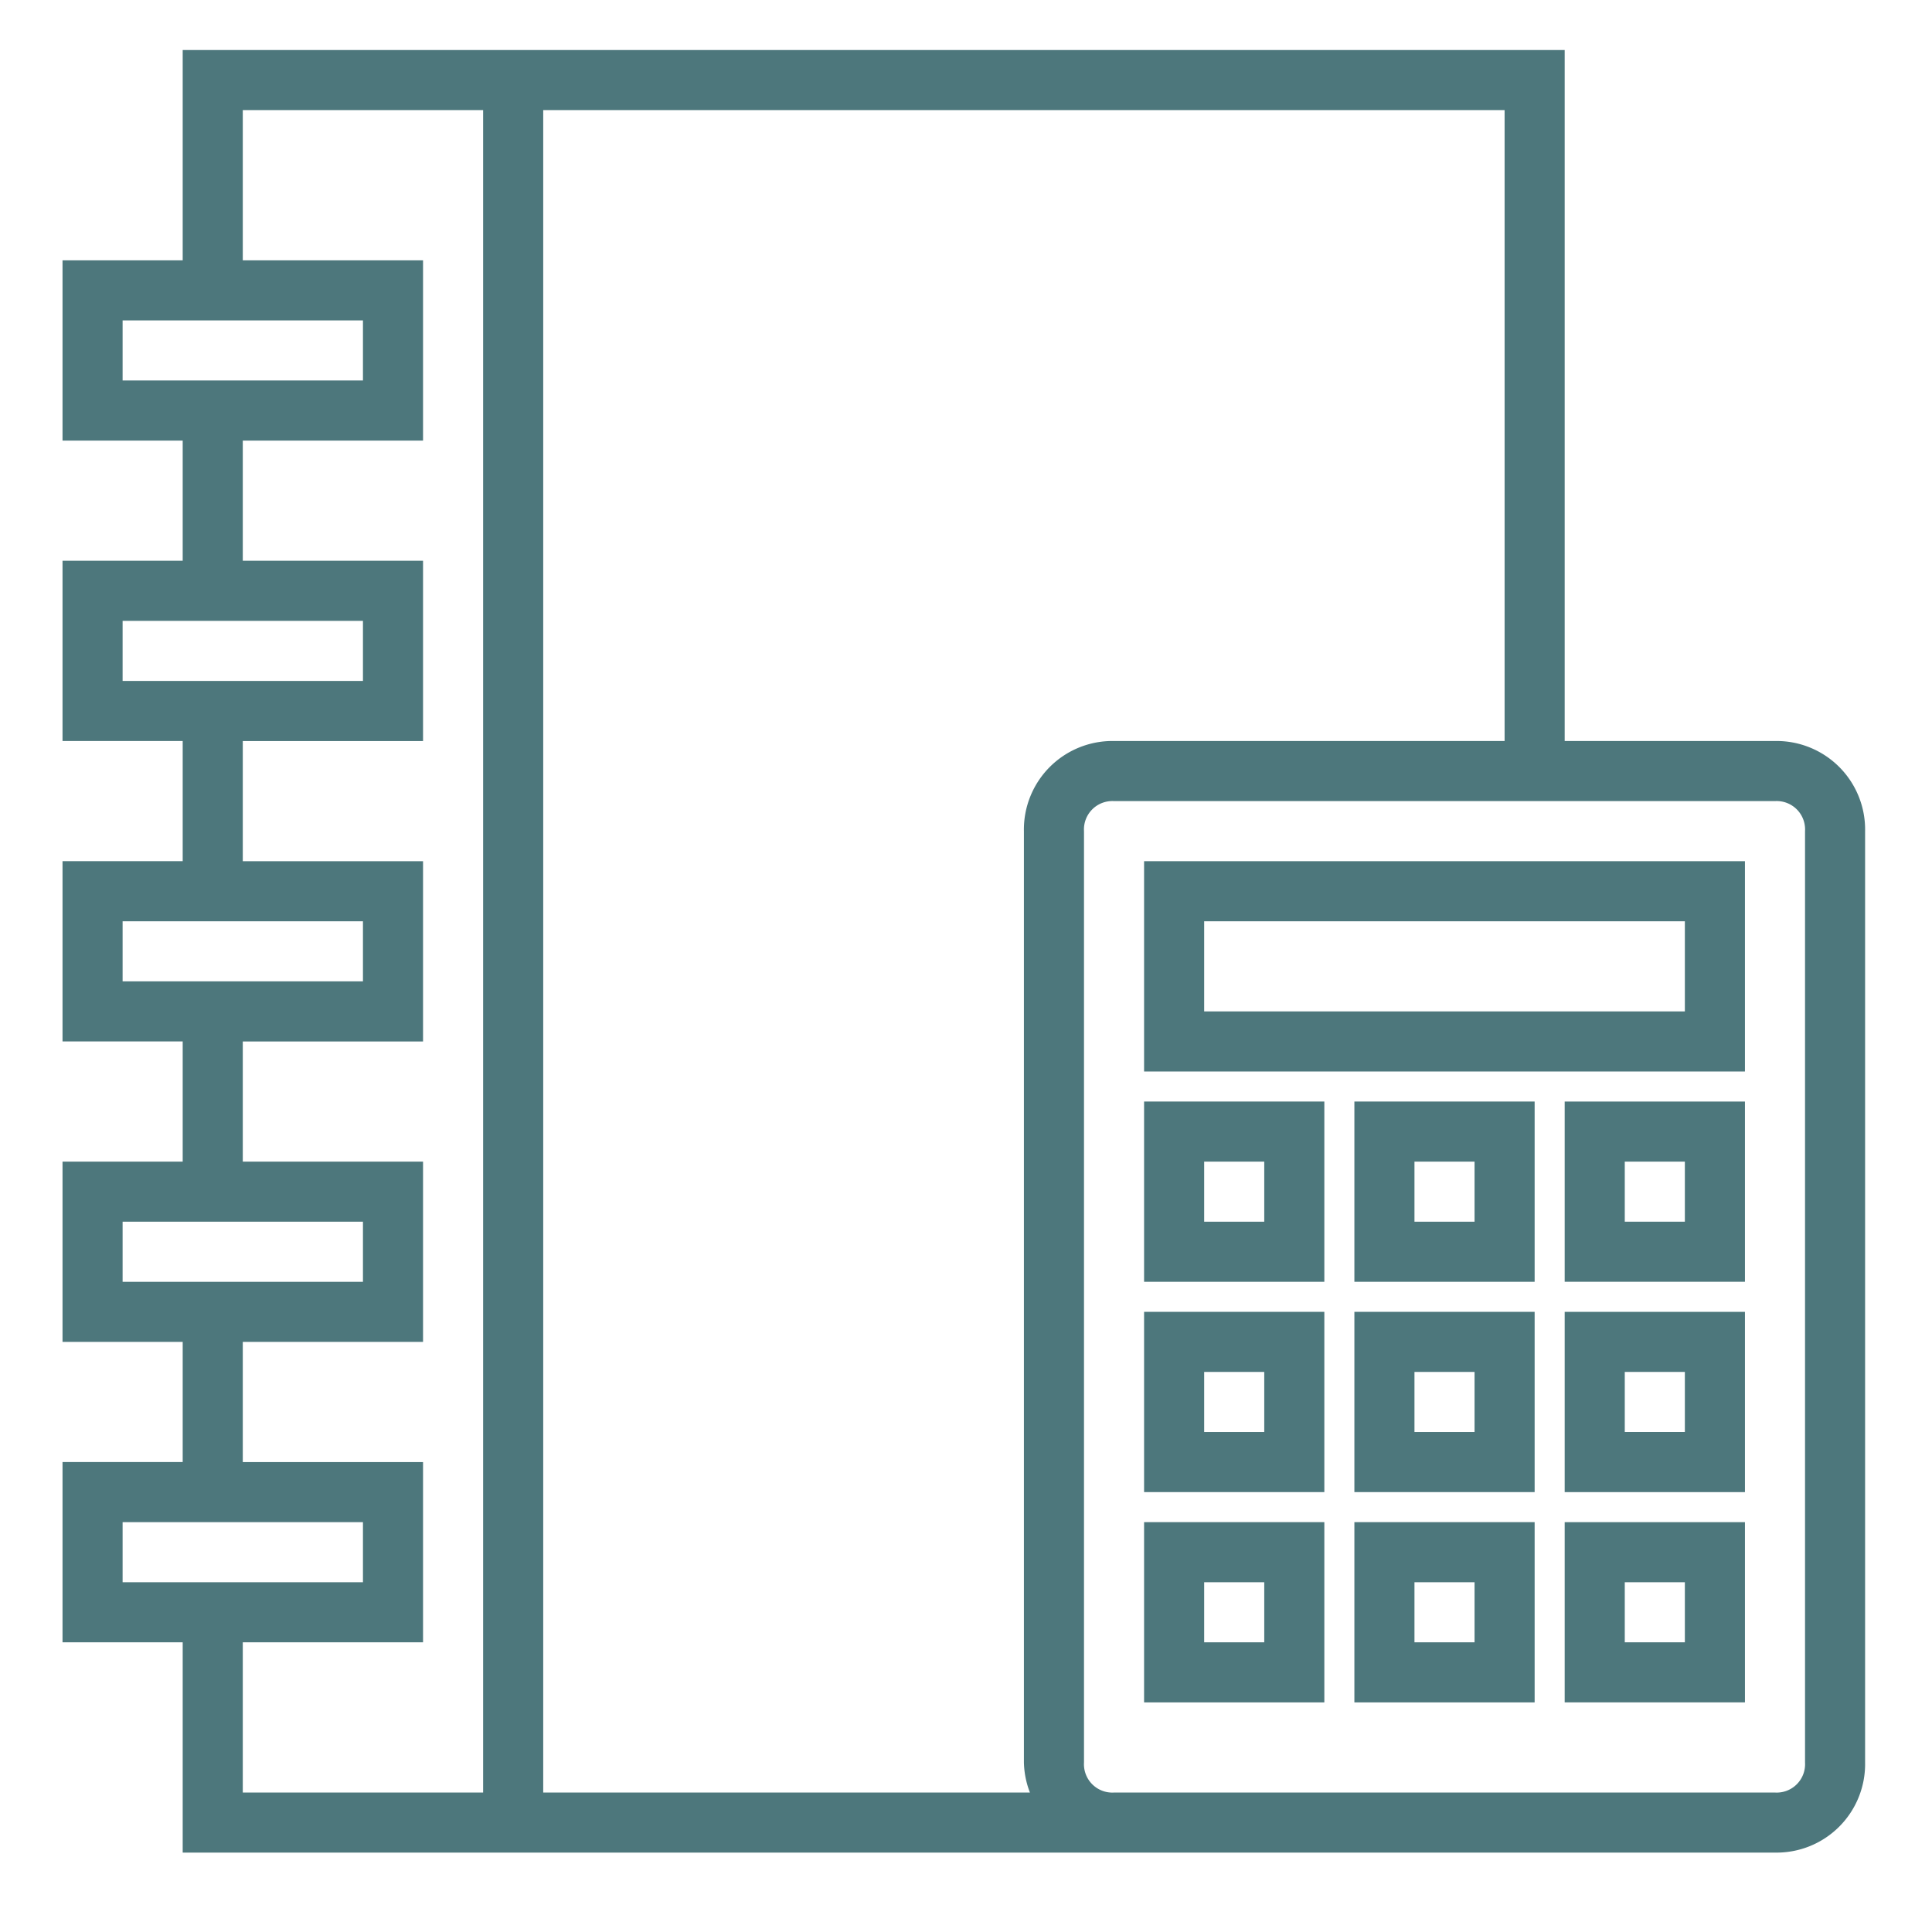 <svg xmlns="http://www.w3.org/2000/svg" xmlns:xlink="http://www.w3.org/1999/xlink" width="309" height="309" viewBox="0 0 309 309">
  <defs>
    <filter id="Rectangle_497" x="0" y="0" width="309" height="309" filterUnits="userSpaceOnUse">
      <feOffset dy="2" input="SourceAlpha"/>
      <feGaussianBlur stdDeviation="3" result="blur"/>
      <feFlood flood-opacity="0.161"/>
      <feComposite operator="in" in2="blur"/>
      <feComposite in="SourceGraphic"/>
    </filter>
  </defs>
  <g id="Group_3099" data-name="Group 3099" transform="translate(-17.999 -540)">
    <g transform="matrix(1, 0, 0, 1, 18, 540)" filter="url(#Rectangle_497)">
      <rect id="Rectangle_497-2" data-name="Rectangle 497" width="291" height="291" transform="translate(9 7)" fill="#fff"/>
    </g>
    <g id="noun_bookkeeping_1514689" transform="translate(22.763 546)">
      <path id="Path_1172" data-name="Path 1172" d="M275.889,112.516H242.253V2H21.22V35.635H2v28.83H21.22v19.22H2v28.83H21.22v19.22H2v28.83H21.22v19.22H2v28.83H21.22v19.22H2v28.83H21.22V290.3H275.889A14.158,14.158,0,0,0,290.3,275.889V126.932A14.158,14.158,0,0,0,275.889,112.516Zm-43.246,0H170.177a14.158,14.158,0,0,0-14.415,14.415V275.889a14.215,14.215,0,0,0,.961,4.805H78.881V11.61H232.643ZM11.61,45.246h38.44v9.61H11.61Zm0,48.051h38.44v9.61H11.61Zm0,48.051h38.44v9.61H11.61Zm0,48.051h38.44v9.61H11.61Zm0,48.051h38.44v9.61H11.61Zm19.22,19.22h28.83v-28.83H30.83v-19.22h28.83v-28.83H30.83v-19.22h28.83v-28.83H30.83v-19.22h28.83V83.686H30.83V64.466h28.83V35.635H30.83V11.61h38.44V280.694H30.83Zm249.863,19.22a4.54,4.54,0,0,1-4.805,4.805H170.177a4.54,4.54,0,0,1-4.805-4.805V126.932a4.54,4.54,0,0,1,4.805-4.805H275.889a4.54,4.54,0,0,1,4.805,4.805Z" transform="translate(3.236 0)" fill="#4d777c"/>
      <path id="Path_1173" data-name="Path 1173" d="M38,62.635h96.1V29H38ZM47.61,38.61h76.881V53.025H47.61Z" transform="translate(140.218 102.737)" fill="#4d777c"/>
      <path id="Path_1174" data-name="Path 1174" d="M38,65.83H66.83V37H38Zm9.61-19.22h9.61v9.61H47.61Z" transform="translate(140.218 133.177)" fill="#4d777c"/>
      <path id="Path_1175" data-name="Path 1175" d="M45,65.83H73.83V37H45Zm9.61-19.22h9.61v9.61H54.61Z" transform="translate(166.853 133.177)" fill="#4d777c"/>
      <path id="Path_1176" data-name="Path 1176" d="M52,65.83H80.83V37H52Zm9.61-19.22h9.61v9.61H61.61Z" transform="translate(193.489 133.177)" fill="#4d777c"/>
      <path id="Path_1177" data-name="Path 1177" d="M38,72.83H66.83V44H38Zm9.61-19.22h9.61v9.61H47.61Z" transform="translate(140.218 159.813)" fill="#4d777c"/>
      <path id="Path_1178" data-name="Path 1178" d="M45,72.83H73.83V44H45Zm9.61-19.22h9.61v9.61H54.61Z" transform="translate(166.853 159.813)" fill="#4d777c"/>
      <path id="Path_1179" data-name="Path 1179" d="M52,72.83H80.83V44H52Zm9.61-19.22h9.61v9.61H61.61Z" transform="translate(193.489 159.813)" fill="#4d777c"/>
      <path id="Path_1180" data-name="Path 1180" d="M38,79.83H66.83V51H38Zm9.61-19.22h9.61v9.61H47.61Z" transform="translate(140.218 186.448)" fill="#4d777c"/>
      <path id="Path_1181" data-name="Path 1181" d="M45,79.83H73.83V51H45Zm9.61-19.22h9.61v9.61H54.61Z" transform="translate(166.853 186.448)" fill="#4d777c"/>
      <path id="Path_1182" data-name="Path 1182" d="M52,79.83H80.83V51H52Zm9.61-19.22h9.61v9.61H61.61Z" transform="translate(193.489 186.448)" fill="#4d777c"/>
    </g>
  </g>
</svg>
